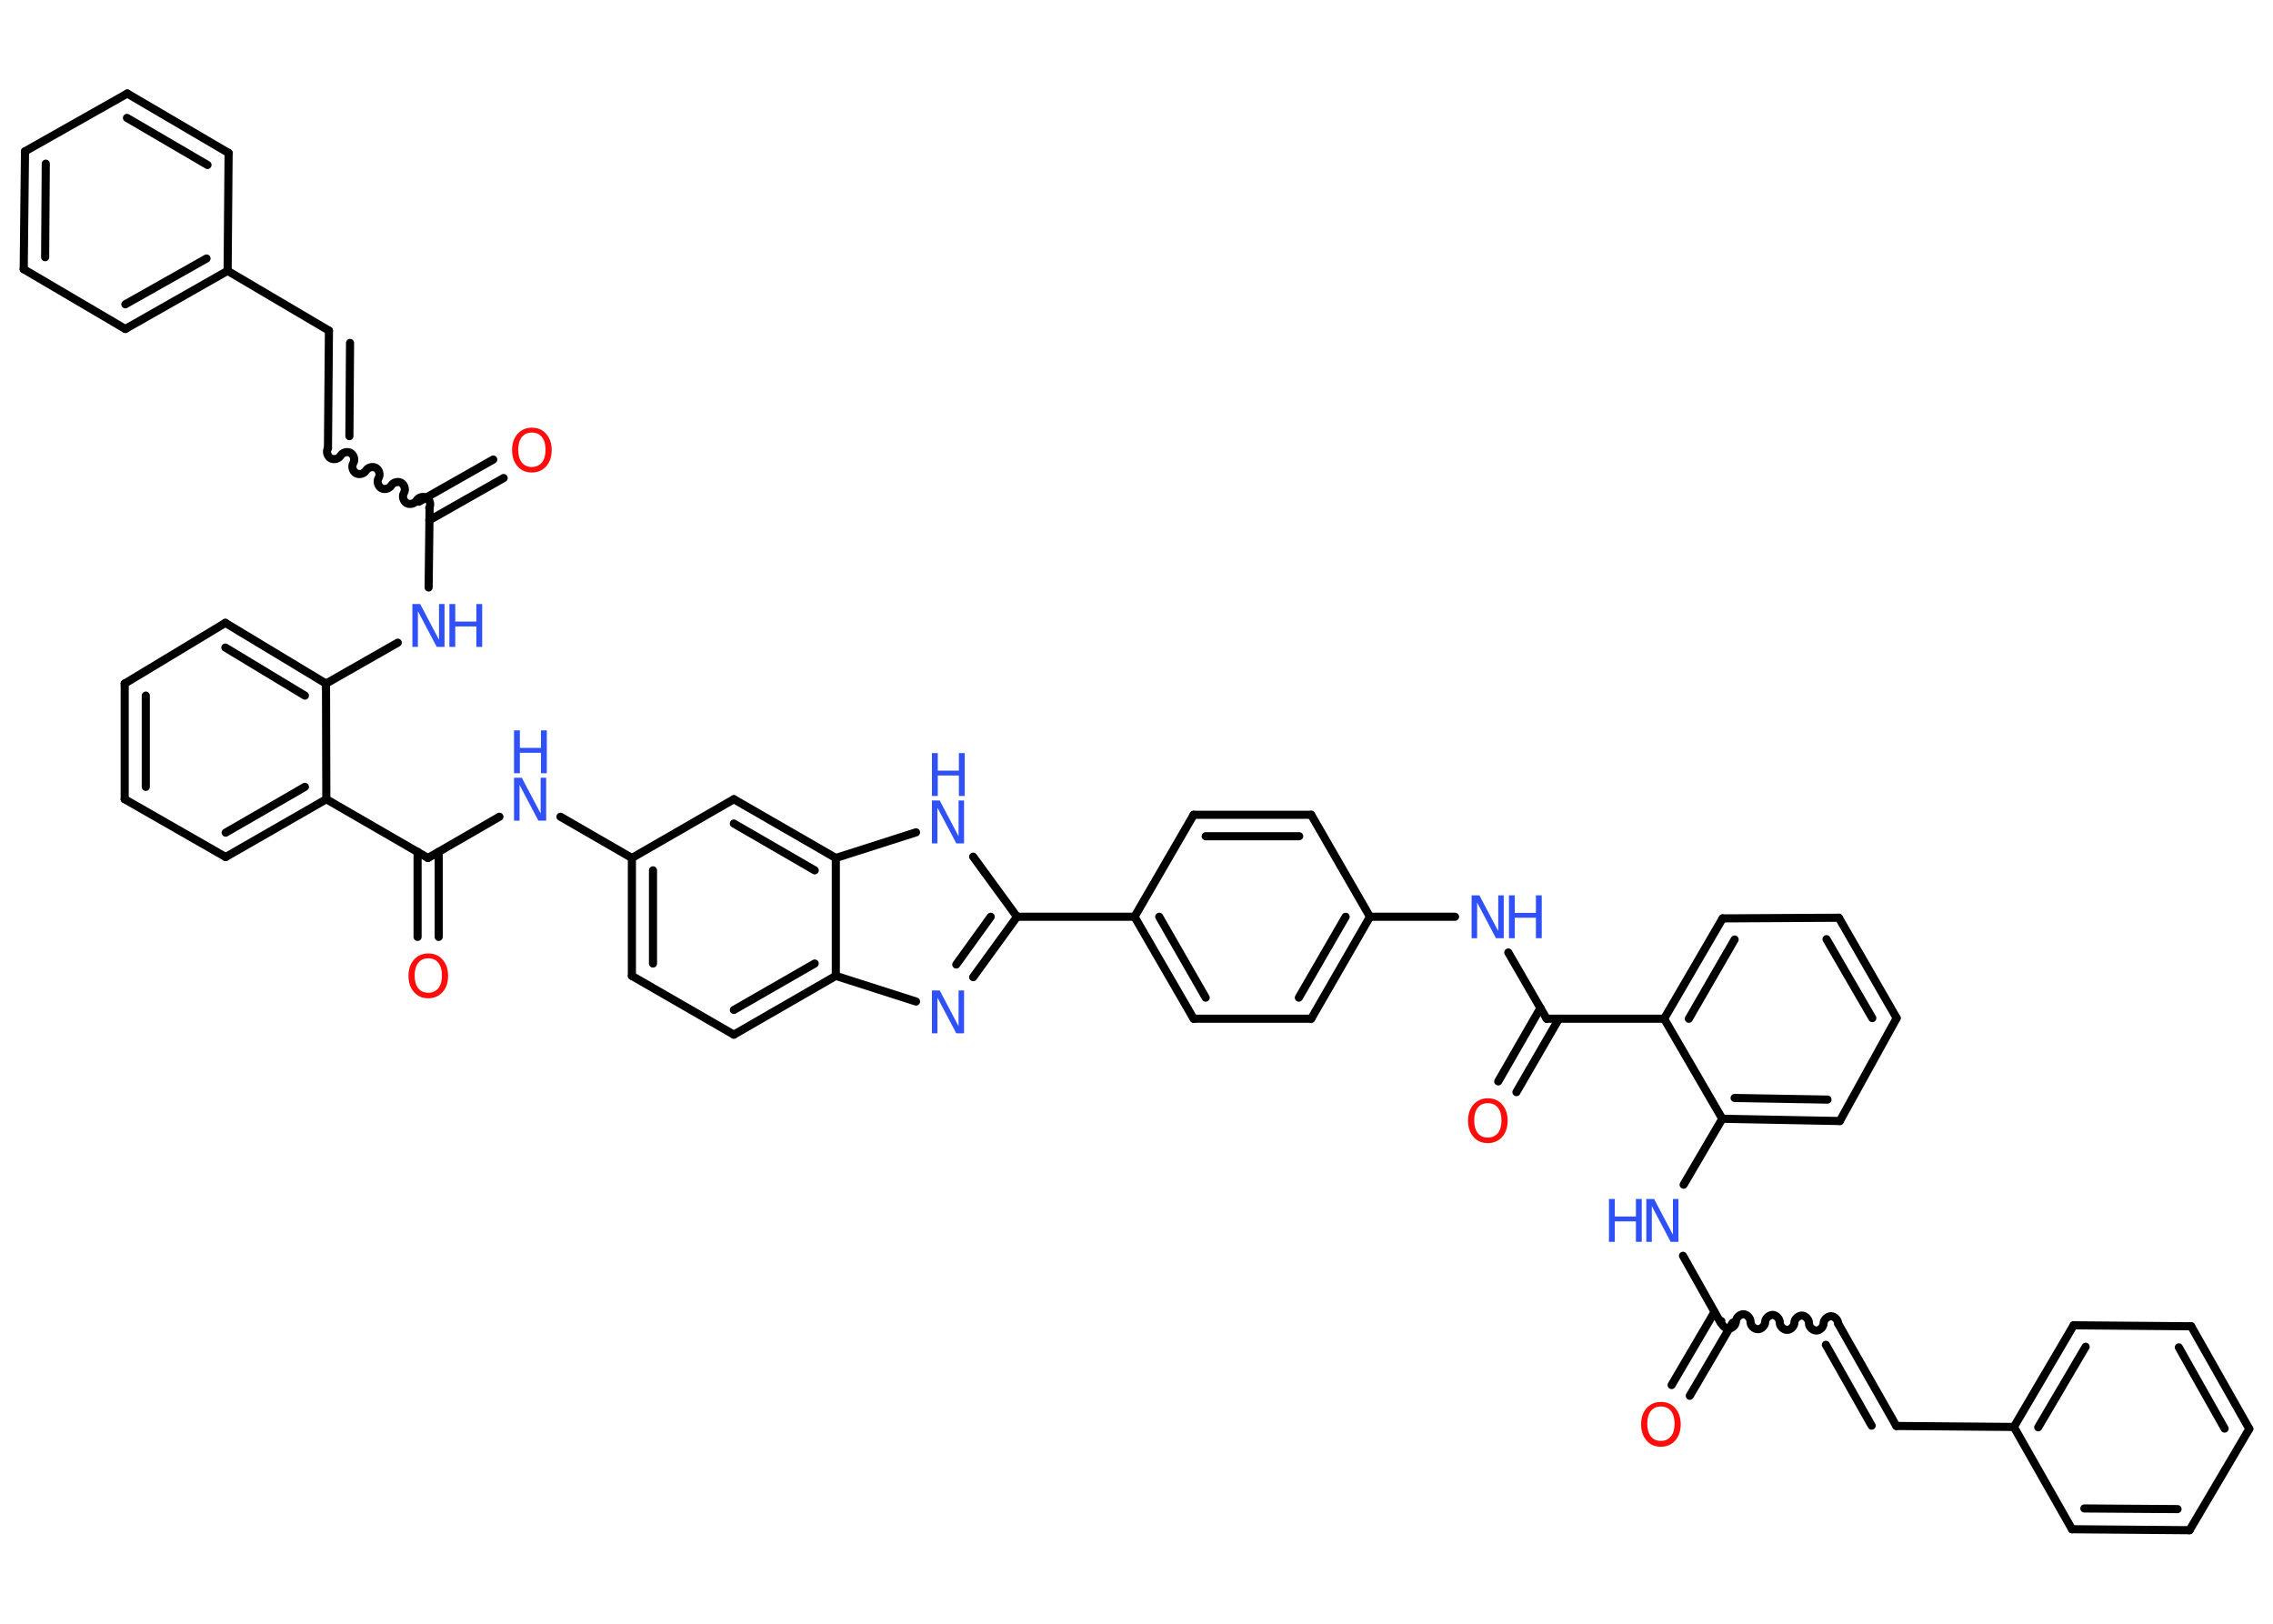 <?xml version='1.0' encoding='UTF-8'?>
<!DOCTYPE svg PUBLIC "-//W3C//DTD SVG 1.1//EN" "http://www.w3.org/Graphics/SVG/1.1/DTD/svg11.dtd">
<svg version='1.2' xmlns='http://www.w3.org/2000/svg' xmlns:xlink='http://www.w3.org/1999/xlink' width='70.0mm' height='50.0mm' viewBox='0 0 70.0 50.0'>
  <desc>Generated by the Chemistry Development Kit (http://github.com/cdk)</desc>
  <g stroke-linecap='round' stroke-linejoin='round' stroke='#000000' stroke-width='.25' fill='#3050F8'>
    <rect x='.0' y='.0' width='70.0' height='50.0' fill='#FFFFFF' stroke='none'/>
    <g id='mol1' class='mol'>
      <g id='mol1bnd1' class='bond'>
        <line x1='51.48' y1='42.65' x2='52.8' y2='40.4'/>
        <line x1='52.04' y1='42.98' x2='53.36' y2='40.73'/>
      </g>
      <path id='mol1bnd2' class='bond' d='M56.61 40.76c.0 -.11 -.11 -.23 -.22 -.23c-.11 -.0 -.23 .11 -.23 .22c-.0 .11 -.12 .23 -.23 .22c-.11 -.0 -.23 -.12 -.22 -.23c.0 -.11 -.11 -.23 -.22 -.23c-.11 -.0 -.23 .11 -.23 .22c-.0 .11 -.12 .23 -.23 .22c-.11 -.0 -.23 -.12 -.22 -.23c.0 -.11 -.11 -.23 -.22 -.23c-.11 -.0 -.23 .11 -.23 .22c-.0 .11 -.12 .23 -.23 .22c-.11 -.0 -.23 -.12 -.22 -.23c.0 -.11 -.11 -.23 -.22 -.23c-.11 -.0 -.23 .11 -.23 .22c-.0 .11 -.12 .23 -.23 .22c-.11 -.0 -.23 -.12 -.22 -.23' fill='none' stroke='#000000' stroke-width='.25'/>
      <g id='mol1bnd3' class='bond'>
        <line x1='56.61' y1='40.76' x2='58.4' y2='43.91'/>
        <line x1='56.23' y1='41.41' x2='57.64' y2='43.9'/>
      </g>
      <line id='mol1bnd4' class='bond' x1='58.4' y1='43.91' x2='62.02' y2='43.94'/>
      <g id='mol1bnd5' class='bond'>
        <line x1='63.86' y1='40.81' x2='62.02' y2='43.94'/>
        <line x1='64.23' y1='41.47' x2='62.77' y2='43.95'/>
      </g>
      <line id='mol1bnd6' class='bond' x1='63.86' y1='40.81' x2='67.48' y2='40.84'/>
      <g id='mol1bnd7' class='bond'>
        <line x1='69.27' y1='44.0' x2='67.48' y2='40.84'/>
        <line x1='68.51' y1='43.99' x2='67.1' y2='41.49'/>
      </g>
      <line id='mol1bnd8' class='bond' x1='69.27' y1='44.0' x2='67.43' y2='47.12'/>
      <g id='mol1bnd9' class='bond'>
        <line x1='63.81' y1='47.09' x2='67.43' y2='47.12'/>
        <line x1='64.19' y1='46.45' x2='67.06' y2='46.47'/>
      </g>
      <line id='mol1bnd10' class='bond' x1='62.02' y1='43.94' x2='63.81' y2='47.09'/>
      <line id='mol1bnd11' class='bond' x1='52.99' y1='40.73' x2='51.83' y2='38.67'/>
      <line id='mol1bnd12' class='bond' x1='51.85' y1='36.48' x2='53.04' y2='34.45'/>
      <g id='mol1bnd13' class='bond'>
        <line x1='53.04' y1='34.45' x2='56.66' y2='34.52'/>
        <line x1='53.42' y1='33.81' x2='56.28' y2='33.86'/>
      </g>
      <line id='mol1bnd14' class='bond' x1='56.66' y1='34.52' x2='58.41' y2='31.35'/>
      <g id='mol1bnd15' class='bond'>
        <line x1='58.41' y1='31.35' x2='56.63' y2='28.26'/>
        <line x1='57.66' y1='31.35' x2='56.25' y2='28.92'/>
      </g>
      <line id='mol1bnd16' class='bond' x1='56.63' y1='28.26' x2='53.05' y2='28.28'/>
      <g id='mol1bnd17' class='bond'>
        <line x1='53.05' y1='28.28' x2='51.25' y2='31.37'/>
        <line x1='53.42' y1='28.93' x2='52.01' y2='31.37'/>
      </g>
      <line id='mol1bnd18' class='bond' x1='53.04' y1='34.45' x2='51.25' y2='31.37'/>
      <line id='mol1bnd19' class='bond' x1='51.25' y1='31.37' x2='47.63' y2='31.37'/>
      <g id='mol1bnd20' class='bond'>
        <line x1='48.01' y1='31.37' x2='46.7' y2='33.63'/>
        <line x1='47.44' y1='31.04' x2='46.14' y2='33.3'/>
      </g>
      <line id='mol1bnd21' class='bond' x1='47.63' y1='31.37' x2='46.45' y2='29.33'/>
      <line id='mol1bnd22' class='bond' x1='44.81' y1='28.23' x2='42.19' y2='28.23'/>
      <g id='mol1bnd23' class='bond'>
        <line x1='40.38' y1='31.37' x2='42.19' y2='28.23'/>
        <line x1='40.0' y1='30.72' x2='41.44' y2='28.23'/>
      </g>
      <line id='mol1bnd24' class='bond' x1='40.38' y1='31.37' x2='36.76' y2='31.37'/>
      <g id='mol1bnd25' class='bond'>
        <line x1='34.94' y1='28.23' x2='36.76' y2='31.37'/>
        <line x1='35.7' y1='28.23' x2='37.13' y2='30.72'/>
      </g>
      <line id='mol1bnd26' class='bond' x1='34.94' y1='28.23' x2='31.32' y2='28.23'/>
      <g id='mol1bnd27' class='bond'>
        <line x1='29.97' y1='30.09' x2='31.32' y2='28.23'/>
        <line x1='29.45' y1='29.7' x2='30.51' y2='28.23'/>
      </g>
      <line id='mol1bnd28' class='bond' x1='28.21' y1='30.84' x2='25.74' y2='30.05'/>
      <g id='mol1bnd29' class='bond'>
        <line x1='22.6' y1='31.86' x2='25.74' y2='30.05'/>
        <line x1='22.6' y1='31.1' x2='25.09' y2='29.67'/>
      </g>
      <line id='mol1bnd30' class='bond' x1='22.6' y1='31.86' x2='19.46' y2='30.05'/>
      <g id='mol1bnd31' class='bond'>
        <line x1='19.46' y1='26.42' x2='19.46' y2='30.05'/>
        <line x1='20.11' y1='26.8' x2='20.11' y2='29.67'/>
      </g>
      <line id='mol1bnd32' class='bond' x1='19.46' y1='26.42' x2='17.26' y2='25.15'/>
      <line id='mol1bnd33' class='bond' x1='15.38' y1='25.15' x2='13.18' y2='26.42'/>
      <g id='mol1bnd34' class='bond'>
        <line x1='13.51' y1='26.23' x2='13.51' y2='28.85'/>
        <line x1='12.86' y1='26.23' x2='12.86' y2='28.85'/>
      </g>
      <line id='mol1bnd35' class='bond' x1='13.18' y1='26.42' x2='10.05' y2='24.61'/>
      <g id='mol1bnd36' class='bond'>
        <line x1='6.95' y1='26.39' x2='10.05' y2='24.61'/>
        <line x1='6.95' y1='25.64' x2='9.39' y2='24.23'/>
      </g>
      <line id='mol1bnd37' class='bond' x1='6.95' y1='26.39' x2='3.84' y2='24.61'/>
      <g id='mol1bnd38' class='bond'>
        <line x1='3.84' y1='21.05' x2='3.84' y2='24.61'/>
        <line x1='4.49' y1='21.42' x2='4.49' y2='24.23'/>
      </g>
      <line id='mol1bnd39' class='bond' x1='3.84' y1='21.05' x2='6.94' y2='19.18'/>
      <g id='mol1bnd40' class='bond'>
        <line x1='10.04' y1='21.05' x2='6.94' y2='19.18'/>
        <line x1='9.39' y1='21.42' x2='6.94' y2='19.94'/>
      </g>
      <line id='mol1bnd41' class='bond' x1='10.05' y1='24.61' x2='10.04' y2='21.05'/>
      <line id='mol1bnd42' class='bond' x1='10.04' y1='21.05' x2='12.25' y2='19.79'/>
      <line id='mol1bnd43' class='bond' x1='13.2' y1='18.09' x2='13.23' y2='15.64'/>
      <g id='mol1bnd44' class='bond'>
        <line x1='12.9' y1='15.45' x2='15.19' y2='14.15'/>
        <line x1='13.22' y1='16.02' x2='15.51' y2='14.72'/>
      </g>
      <path id='mol1bnd45' class='bond' d='M10.1 13.8c-.06 .1 -.02 .25 .08 .31c.1 .06 .25 .02 .31 -.08c.06 -.1 .21 -.14 .31 -.08c.1 .06 .14 .21 .08 .31c-.06 .1 -.02 .25 .08 .31c.1 .06 .25 .02 .31 -.08c.06 -.1 .21 -.14 .31 -.08c.1 .06 .14 .21 .08 .31c-.06 .1 -.02 .25 .08 .31c.1 .06 .25 .02 .31 -.08c.06 -.1 .21 -.14 .31 -.08c.1 .06 .14 .21 .08 .31c-.06 .1 -.02 .25 .08 .31c.1 .06 .25 .02 .31 -.08c.06 -.1 .21 -.14 .31 -.08c.1 .06 .14 .21 .08 .31' fill='none' stroke='#000000' stroke-width='.25'/>
      <g id='mol1bnd46' class='bond'>
        <line x1='10.1' y1='13.8' x2='10.13' y2='10.18'/>
        <line x1='10.76' y1='13.43' x2='10.78' y2='10.56'/>
      </g>
      <line id='mol1bnd47' class='bond' x1='10.13' y1='10.18' x2='7.01' y2='8.34'/>
      <g id='mol1bnd48' class='bond'>
        <line x1='3.86' y1='10.13' x2='7.01' y2='8.34'/>
        <line x1='3.86' y1='9.37' x2='6.36' y2='7.96'/>
      </g>
      <line id='mol1bnd49' class='bond' x1='3.86' y1='10.13' x2='.73' y2='8.29'/>
      <g id='mol1bnd50' class='bond'>
        <line x1='.77' y1='4.66' x2='.73' y2='8.29'/>
        <line x1='1.41' y1='5.04' x2='1.39' y2='7.92'/>
      </g>
      <line id='mol1bnd51' class='bond' x1='.77' y1='4.66' x2='3.92' y2='2.88'/>
      <g id='mol1bnd52' class='bond'>
        <line x1='7.04' y1='4.71' x2='3.92' y2='2.88'/>
        <line x1='6.39' y1='5.08' x2='3.91' y2='3.63'/>
      </g>
      <line id='mol1bnd53' class='bond' x1='7.01' y1='8.34' x2='7.04' y2='4.71'/>
      <line id='mol1bnd54' class='bond' x1='19.46' y1='26.42' x2='22.6' y2='24.61'/>
      <g id='mol1bnd55' class='bond'>
        <line x1='25.74' y1='26.42' x2='22.6' y2='24.61'/>
        <line x1='25.09' y1='26.8' x2='22.6' y2='25.36'/>
      </g>
      <line id='mol1bnd56' class='bond' x1='25.74' y1='30.05' x2='25.74' y2='26.42'/>
      <line id='mol1bnd57' class='bond' x1='25.74' y1='26.42' x2='28.21' y2='25.63'/>
      <line id='mol1bnd58' class='bond' x1='31.32' y1='28.23' x2='29.97' y2='26.38'/>
      <line id='mol1bnd59' class='bond' x1='34.94' y1='28.23' x2='36.76' y2='25.09'/>
      <g id='mol1bnd60' class='bond'>
        <line x1='40.38' y1='25.09' x2='36.76' y2='25.09'/>
        <line x1='40.01' y1='25.75' x2='37.13' y2='25.75'/>
      </g>
      <line id='mol1bnd61' class='bond' x1='42.19' y1='28.23' x2='40.38' y2='25.09'/>
      <path id='mol1atm1' class='atom' d='M51.15 43.31q-.2 .0 -.31 .14q-.11 .14 -.11 .39q.0 .25 .11 .39q.11 .14 .31 .14q.19 .0 .31 -.14q.11 -.14 .11 -.39q.0 -.25 -.11 -.39q-.11 -.14 -.31 -.14zM51.15 43.17q.28 .0 .44 .19q.17 .19 .17 .5q.0 .31 -.17 .5q-.17 .19 -.44 .19q-.28 .0 -.44 -.19q-.17 -.19 -.17 -.5q.0 -.31 .17 -.5q.17 -.19 .44 -.19z' stroke='none' fill='#FF0D0D'/>
      <g id='mol1atm11' class='atom'>
        <path d='M50.7 36.92h.24l.58 1.1v-1.1h.17v1.32h-.24l-.58 -1.1v1.1h-.17v-1.32z' stroke='none'/>
        <path d='M49.55 36.92h.18v.54h.65v-.54h.18v1.32h-.18v-.63h-.65v.63h-.18v-1.32z' stroke='none'/>
      </g>
      <path id='mol1atm19' class='atom' d='M45.82 33.97q-.2 .0 -.31 .14q-.11 .14 -.11 .39q.0 .25 .11 .39q.11 .14 .31 .14q.19 .0 .31 -.14q.11 -.14 .11 -.39q.0 -.25 -.11 -.39q-.11 -.14 -.31 -.14zM45.82 33.82q.28 .0 .44 .19q.17 .19 .17 .5q.0 .31 -.17 .5q-.17 .19 -.44 .19q-.28 .0 -.44 -.19q-.17 -.19 -.17 -.5q.0 -.31 .17 -.5q.17 -.19 .44 -.19z' stroke='none' fill='#FF0D0D'/>
      <g id='mol1atm20' class='atom'>
        <path d='M45.32 27.57h.24l.58 1.1v-1.1h.17v1.32h-.24l-.58 -1.1v1.1h-.17v-1.32z' stroke='none'/>
        <path d='M46.47 27.57h.18v.54h.65v-.54h.18v1.32h-.18v-.63h-.65v.63h-.18v-1.32z' stroke='none'/>
      </g>
      <path id='mol1atm26' class='atom' d='M28.7 30.5h.24l.58 1.1v-1.1h.17v1.32h-.24l-.58 -1.1v1.1h-.17v-1.32z' stroke='none'/>
      <g id='mol1atm31' class='atom'>
        <path d='M15.83 23.95h.24l.58 1.1v-1.1h.17v1.32h-.24l-.58 -1.1v1.1h-.17v-1.32z' stroke='none'/>
        <path d='M15.83 22.49h.18v.54h.65v-.54h.18v1.32h-.18v-.63h-.65v.63h-.18v-1.32z' stroke='none'/>
      </g>
      <path id='mol1atm33' class='atom' d='M13.19 29.51q-.2 .0 -.31 .14q-.11 .14 -.11 .39q.0 .25 .11 .39q.11 .14 .31 .14q.19 .0 .31 -.14q.11 -.14 .11 -.39q.0 -.25 -.11 -.39q-.11 -.14 -.31 -.14zM13.19 29.36q.28 .0 .44 .19q.17 .19 .17 .5q.0 .31 -.17 .5q-.17 .19 -.44 .19q-.28 .0 -.44 -.19q-.17 -.19 -.17 -.5q.0 -.31 .17 -.5q.17 -.19 .44 -.19z' stroke='none' fill='#FF0D0D'/>
      <g id='mol1atm40' class='atom'>
        <path d='M12.7 18.6h.24l.58 1.1v-1.1h.17v1.32h-.24l-.58 -1.1v1.1h-.17v-1.32z' stroke='none'/>
        <path d='M13.84 18.6h.18v.54h.65v-.54h.18v1.32h-.18v-.63h-.65v.63h-.18v-1.32z' stroke='none'/>
      </g>
      <path id='mol1atm42' class='atom' d='M16.38 13.32q-.2 .0 -.31 .14q-.11 .14 -.11 .39q.0 .25 .11 .39q.11 .14 .31 .14q.19 .0 .31 -.14q.11 -.14 .11 -.39q.0 -.25 -.11 -.39q-.11 -.14 -.31 -.14zM16.38 13.17q.28 .0 .44 .19q.17 .19 .17 .5q.0 .31 -.17 .5q-.17 .19 -.44 .19q-.28 .0 -.44 -.19q-.17 -.19 -.17 -.5q.0 -.31 .17 -.5q.17 -.19 .44 -.19z' stroke='none' fill='#FF0D0D'/>
      <g id='mol1atm53' class='atom'>
        <path d='M28.7 24.65h.24l.58 1.1v-1.1h.17v1.32h-.24l-.58 -1.1v1.1h-.17v-1.32z' stroke='none'/>
        <path d='M28.7 23.19h.18v.54h.65v-.54h.18v1.32h-.18v-.63h-.65v.63h-.18v-1.32z' stroke='none'/>
      </g>
    </g>
  </g>
</svg>
